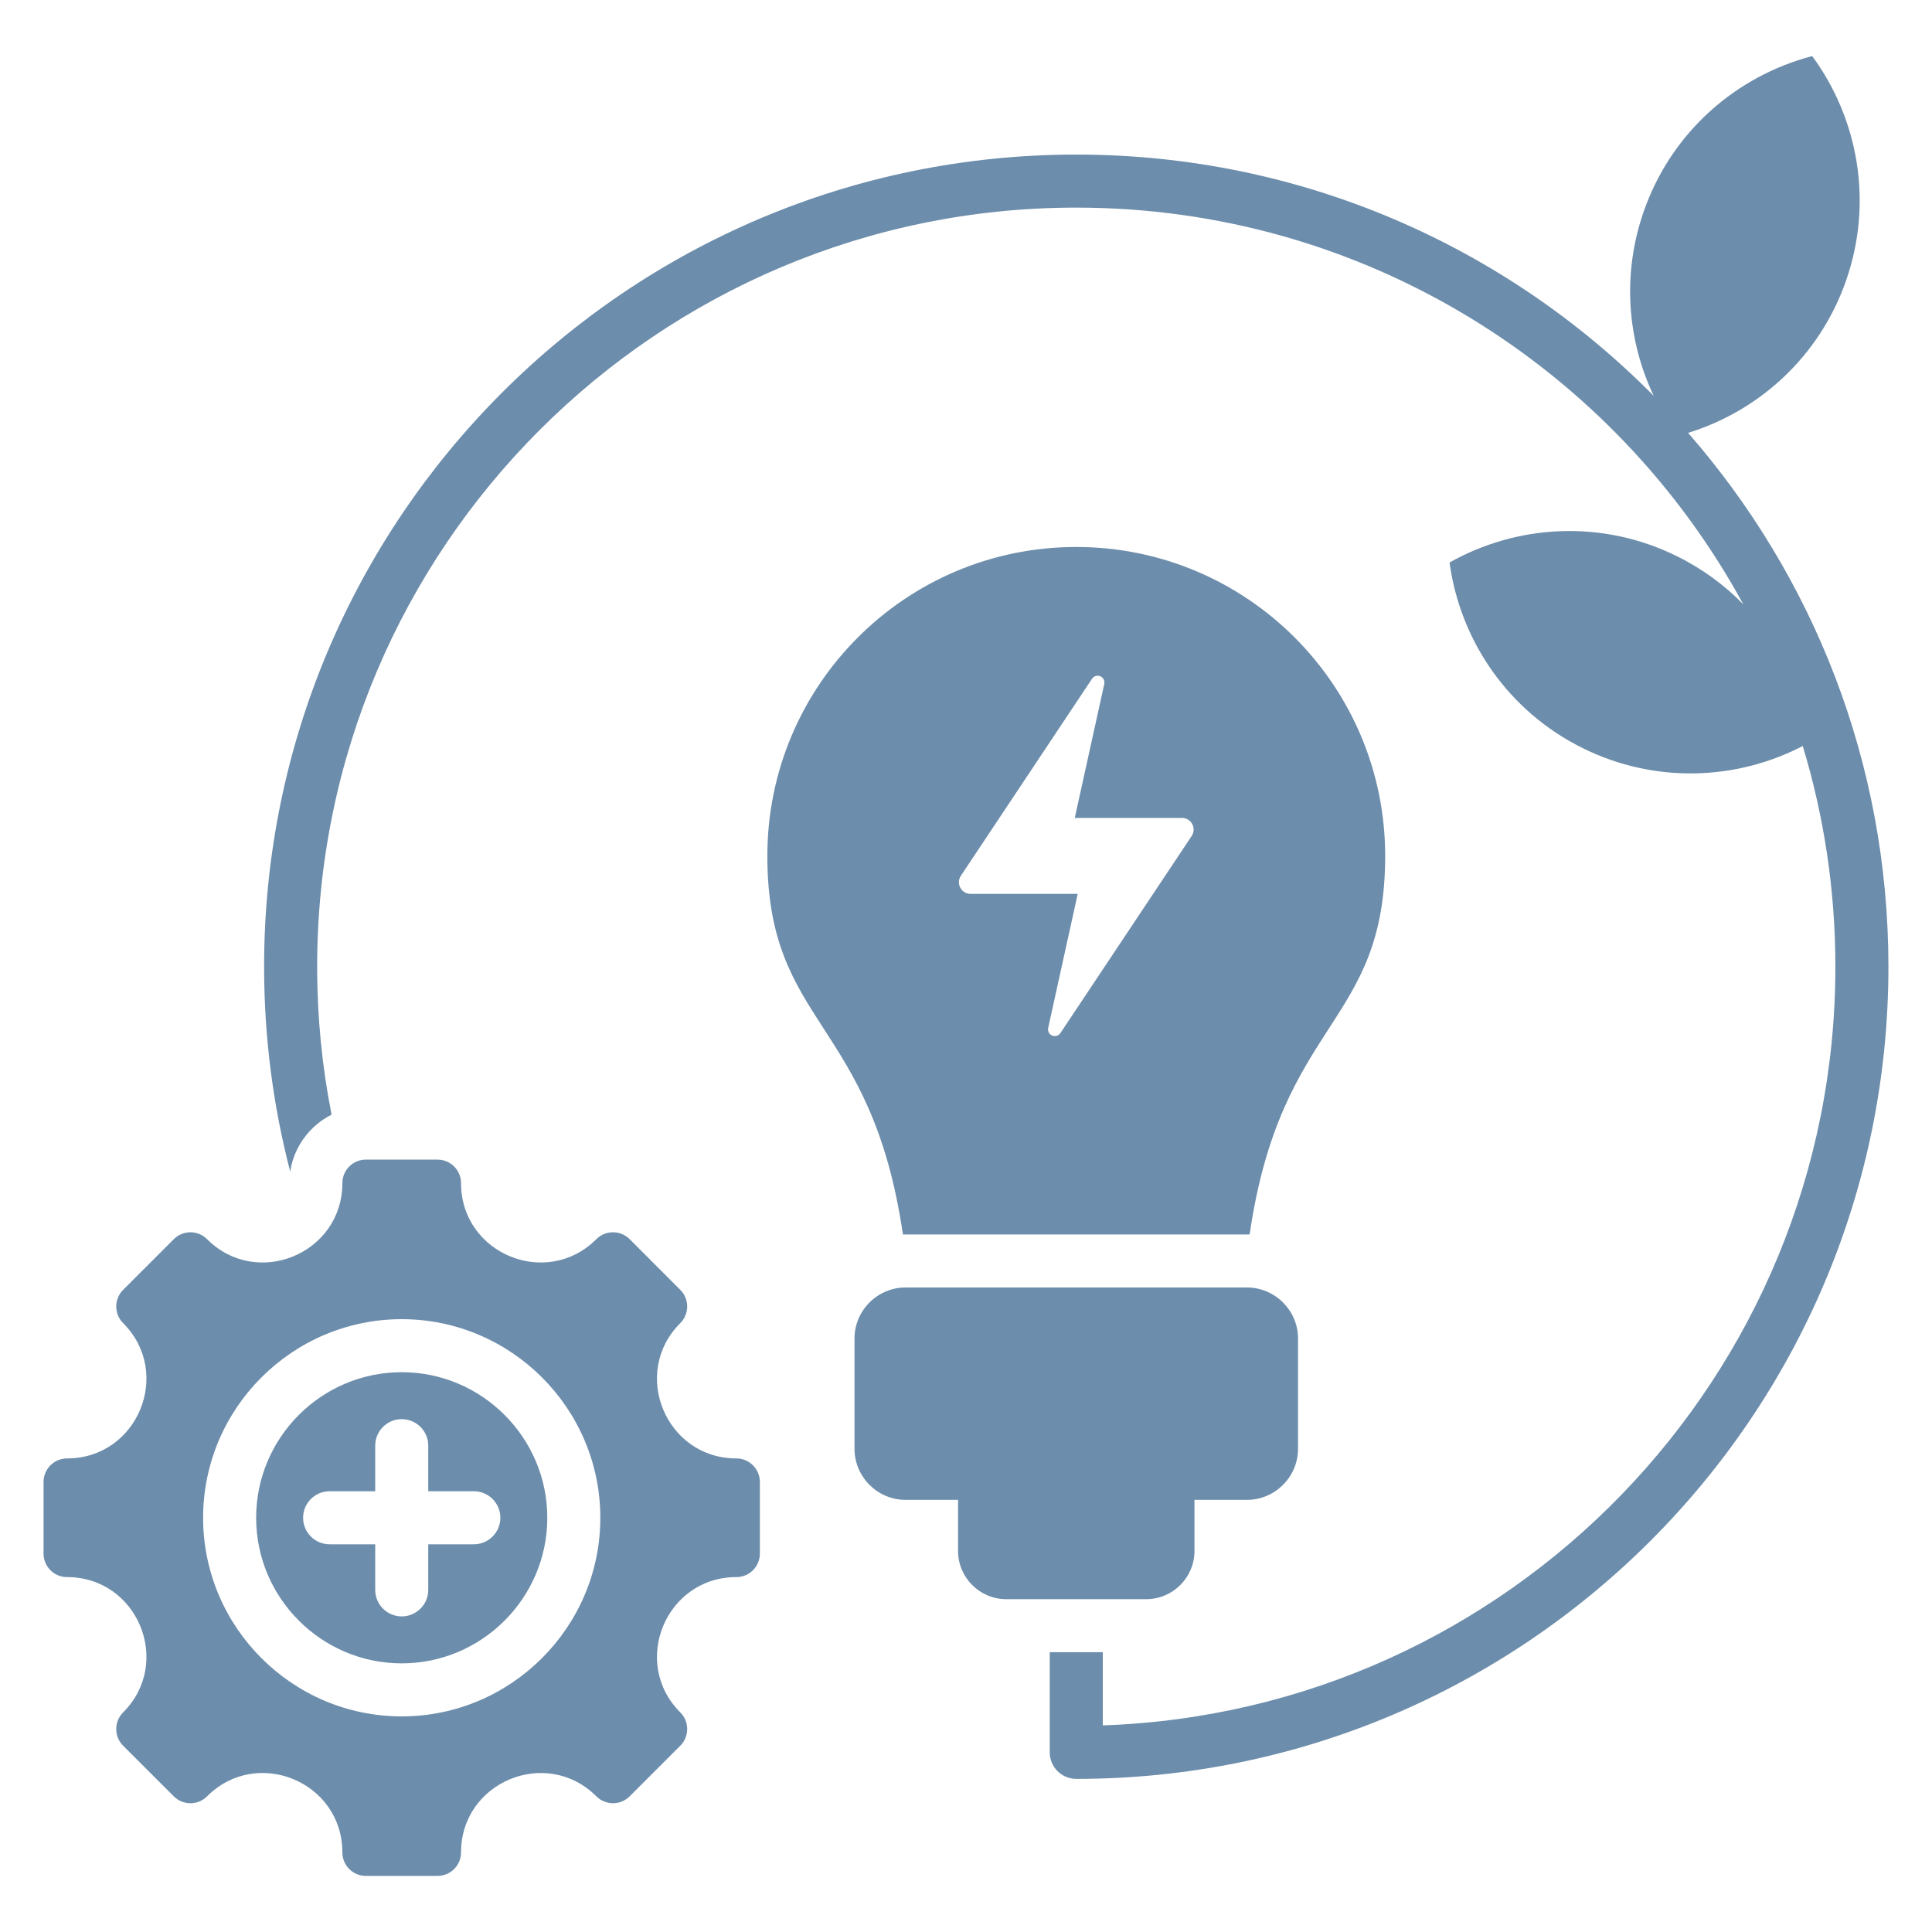 <svg width="100" height="100" viewBox="0 0 100 100" fill="none" xmlns="http://www.w3.org/2000/svg">
<path fill-rule="evenodd" clip-rule="evenodd" d="M46.871 66.64H64.54C65.995 66.64 67.186 67.83 67.186 69.282V74.987C67.186 76.443 65.995 77.633 64.54 77.633H61.825V80.283C61.825 81.651 60.703 82.773 59.331 82.773H52.083C50.711 82.773 49.589 81.651 49.589 80.283V77.633H46.871C45.419 77.633 44.229 76.443 44.229 74.987V69.282C44.229 67.83 45.419 66.64 46.871 66.64ZM57.08 85.518V89.306C78.131 88.582 94.999 71.264 94.999 50.038C94.999 46.065 94.408 42.229 93.31 38.614C89.879 40.39 85.679 40.572 81.95 38.737C78.043 36.816 75.573 33.132 75.028 29.116C78.527 27.145 82.907 26.875 86.78 28.78C88.103 29.431 89.261 30.283 90.236 31.283C83.573 19.053 70.603 10.746 55.707 10.746C34.022 10.746 16.416 28.352 16.416 50.038C16.416 52.658 16.672 55.218 17.162 57.695C16.036 58.261 15.217 59.348 15.021 60.639C14.14 57.252 13.67 53.699 13.67 50.038C13.67 26.837 32.507 8.001 55.707 8.001C67.395 8.001 77.975 12.781 85.597 20.491C84.225 17.602 83.945 14.192 85.082 10.936C86.519 6.825 89.877 3.929 93.799 2.903C96.177 6.139 96.974 10.455 95.55 14.529C94.18 18.449 91.063 21.264 87.376 22.406C93.832 29.797 97.744 39.464 97.744 50.038C97.744 73.239 78.908 92.075 55.707 92.075C54.949 92.075 54.335 91.461 54.335 90.703V85.518H57.08ZM46.734 63.897C45.102 52.708 39.718 53.121 39.718 44.302C39.718 35.473 46.875 28.312 55.707 28.312C64.536 28.312 71.696 35.473 71.696 44.302C71.696 53.121 66.312 52.708 64.68 63.897C64.634 63.896 64.587 63.895 64.54 63.895H46.871C46.825 63.895 46.78 63.896 46.734 63.897ZM55.63 42.335L57.157 35.4C57.193 35.236 57.107 35.069 56.952 35.003C56.797 34.937 56.617 34.991 56.524 35.131L49.734 45.33C49.611 45.515 49.599 45.753 49.705 45.949C49.809 46.145 50.014 46.268 50.236 46.268H55.782L54.254 53.203C54.218 53.368 54.304 53.535 54.459 53.601C54.614 53.666 54.794 53.612 54.887 53.472L61.68 43.273C61.804 43.087 61.815 42.85 61.71 42.653C61.605 42.457 61.401 42.335 61.178 42.335H55.63ZM38.113 81.63C34.463 81.63 32.63 86.053 35.212 88.634C35.687 89.109 35.687 89.882 35.212 90.357L32.591 92.978C32.115 93.454 31.343 93.454 30.867 92.978C28.286 90.397 23.863 92.23 23.863 95.88C23.863 96.554 23.318 97.097 22.645 97.097H18.939C18.266 97.097 17.721 96.554 17.721 95.88C17.721 92.225 13.3 90.395 10.717 92.978C10.242 93.454 9.471 93.454 8.996 92.978L6.373 90.357C5.897 89.882 5.897 89.109 6.373 88.634C8.954 86.053 7.124 81.63 3.471 81.63C2.799 81.63 2.254 81.085 2.254 80.412V76.706C2.254 76.033 2.799 75.488 3.471 75.488C7.124 75.488 8.954 71.065 6.373 68.484C5.897 68.008 5.897 67.238 6.373 66.763L8.996 64.139C9.471 63.664 10.242 63.664 10.717 64.139C13.298 66.721 17.721 64.89 17.721 61.238C17.721 60.566 18.266 60.021 18.939 60.021H22.645C23.318 60.021 23.863 60.566 23.863 61.238C23.863 64.89 28.286 66.721 30.867 64.139C31.343 63.664 32.115 63.664 32.591 64.139L35.212 66.763C35.687 67.238 35.687 68.008 35.212 68.484C32.63 71.065 34.463 75.488 38.113 75.488C38.787 75.488 39.33 76.033 39.33 76.706V80.412C39.33 81.085 38.787 81.63 38.113 81.63ZM20.793 88.84C26.453 88.84 31.073 84.22 31.073 78.56C31.073 72.897 26.453 68.28 20.793 68.28C15.13 68.28 10.513 72.897 10.513 78.56C10.513 84.22 15.13 88.84 20.793 88.84ZM20.793 86.095C16.642 86.095 13.258 82.709 13.258 78.56C13.258 74.409 16.642 71.025 20.793 71.025C24.942 71.025 28.328 74.409 28.328 78.56C28.328 82.709 24.942 86.095 20.793 86.095ZM19.421 77.187H17.06C16.302 77.187 15.688 77.802 15.688 78.56C15.688 79.317 16.302 79.932 17.06 79.932H19.421V82.293C19.421 83.05 20.035 83.665 20.793 83.665C21.551 83.665 22.166 83.05 22.166 82.293V79.932H24.526C25.284 79.932 25.899 79.317 25.899 78.56C25.899 77.802 25.284 77.187 24.526 77.187H22.166V74.827C22.166 74.069 21.551 73.454 20.793 73.454C20.035 73.454 19.421 74.069 19.421 74.827V77.187Z" fill="#6C8DAB"/>
</svg>
